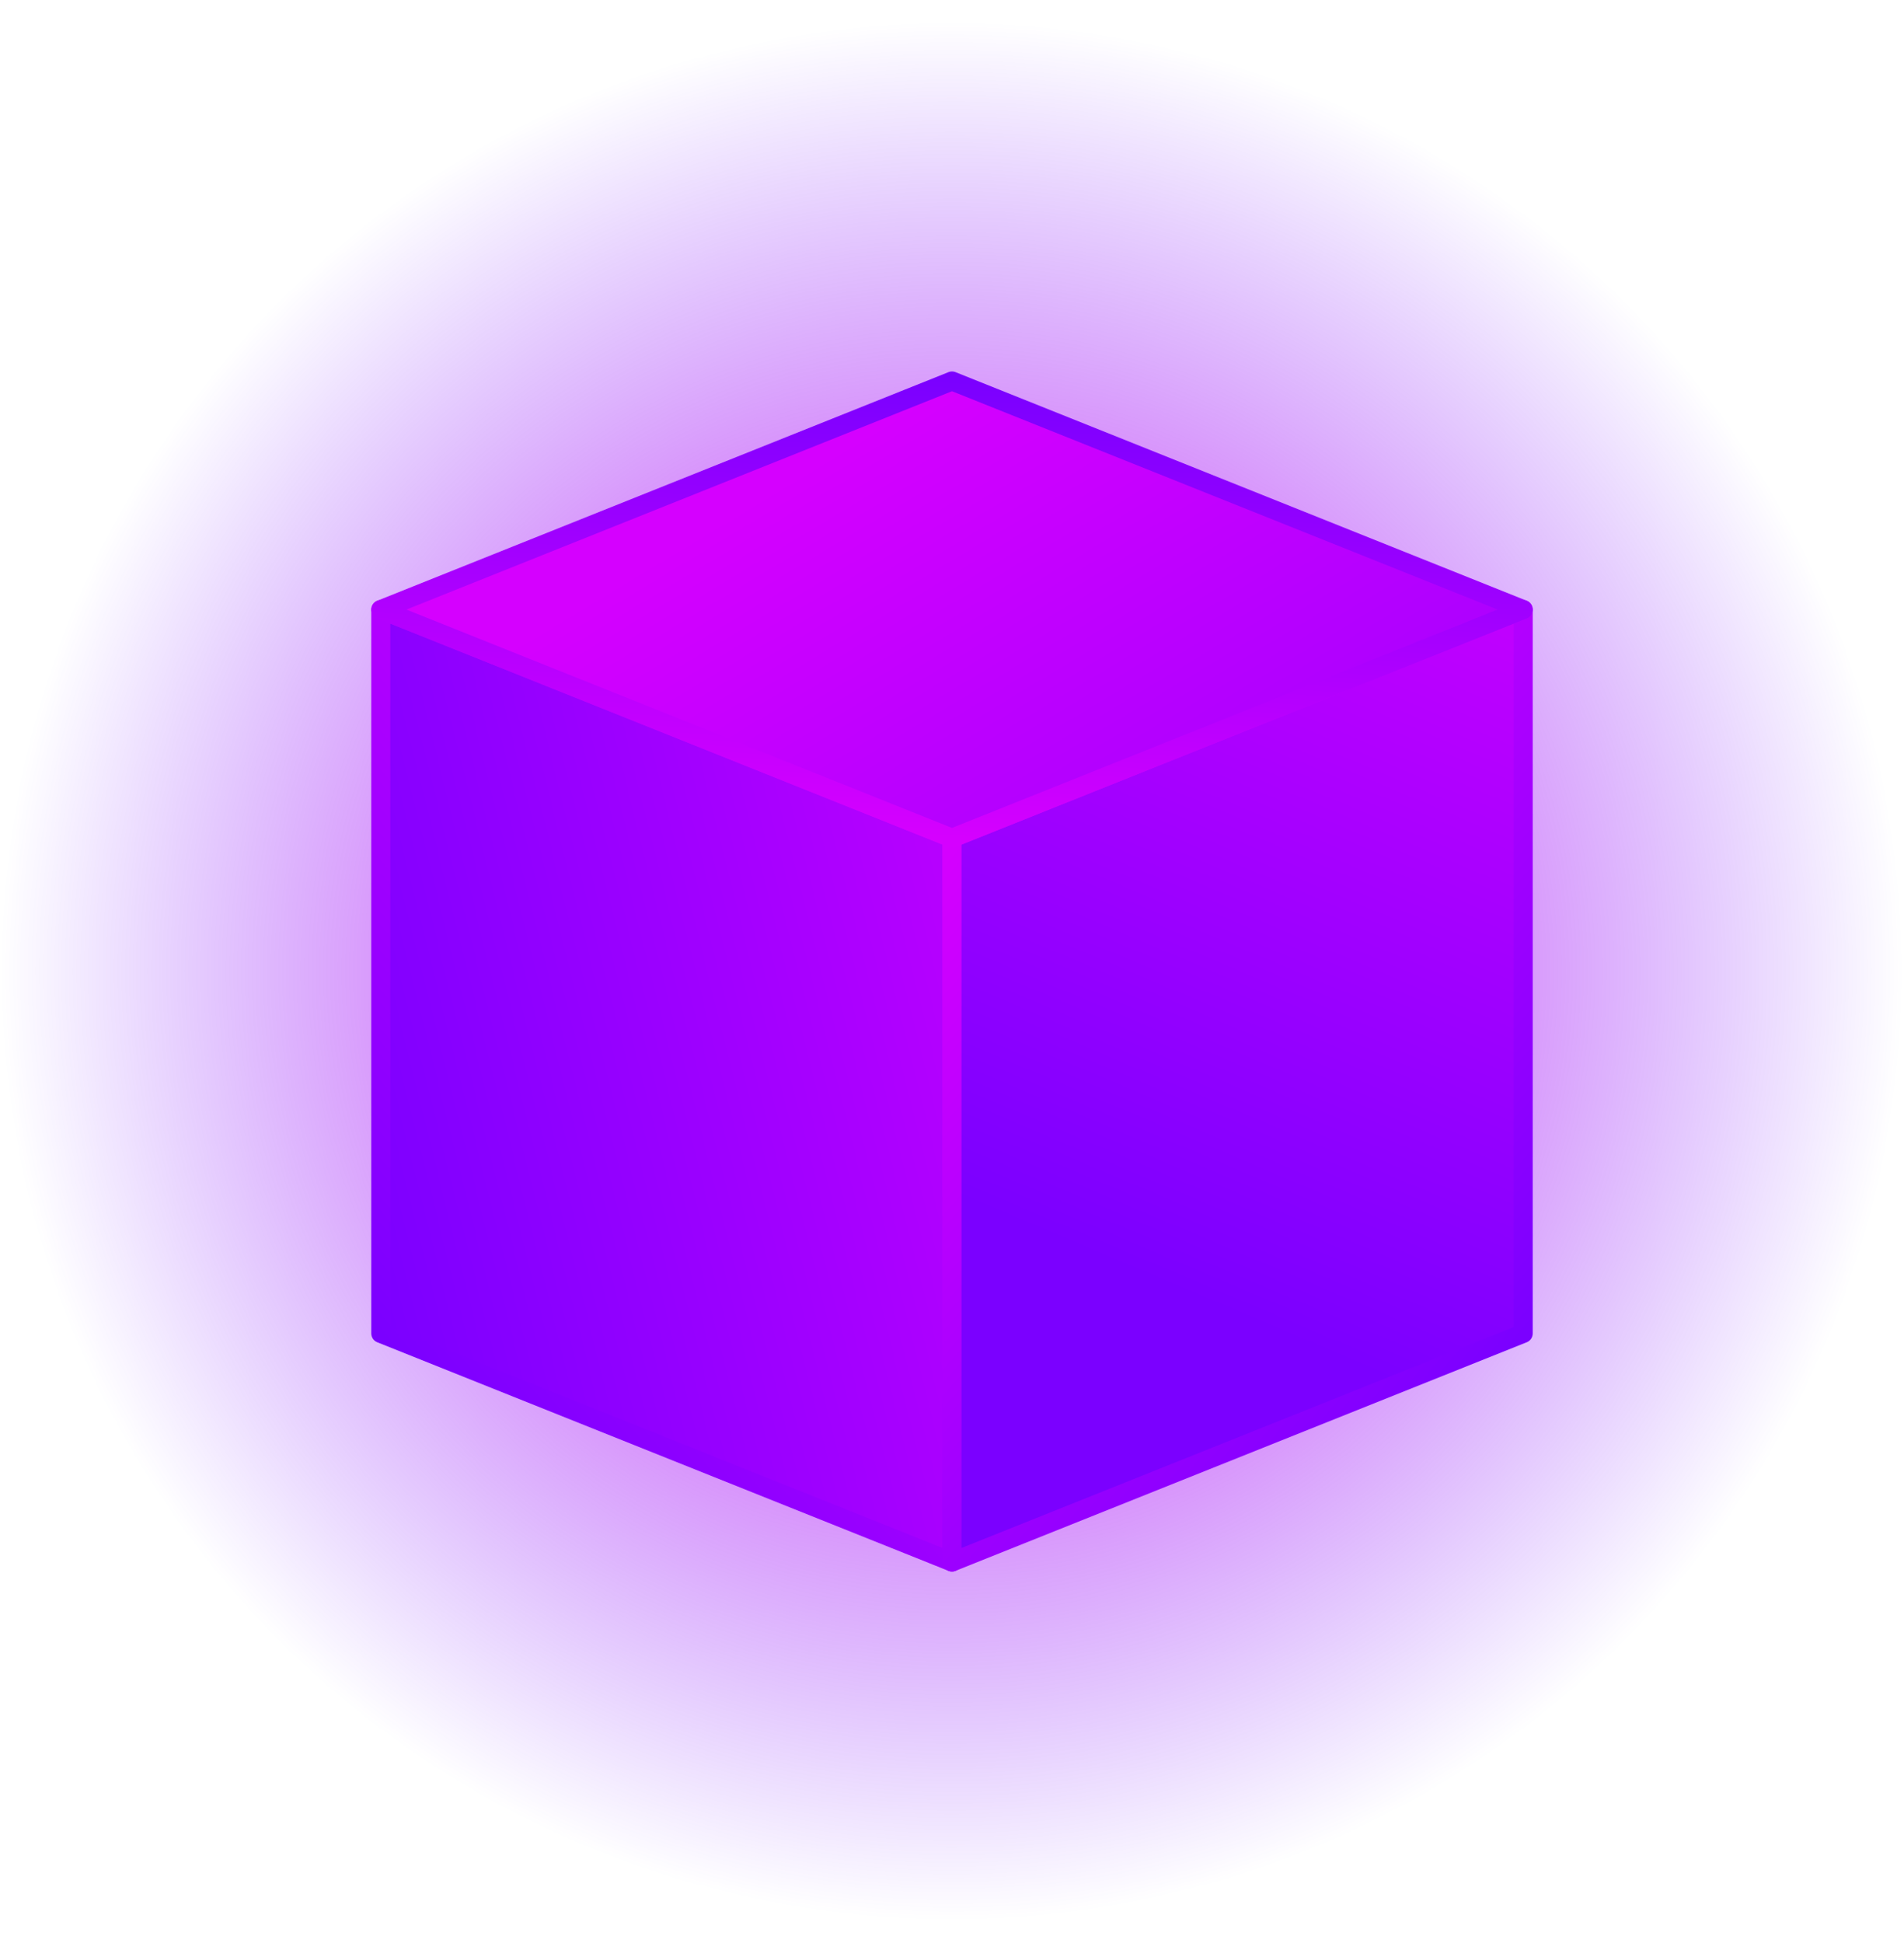 <?xml version="1.0" encoding="utf-8"?>
<svg viewBox="0 10 500 510" xmlns="http://www.w3.org/2000/svg" xmlns:bx="https://boxy-svg.com">
  <defs>
    <bx:grid x="0" y="0" width="10" height="10"/>
    <linearGradient gradientUnits="userSpaceOnUse" x1="211.097" y1="310.106" x2="211.097" y2="498.013" id="gradient-0" gradientTransform="matrix(-0.241, -0.971, 1.224, -0.851, -228.75, 828.939)">
      <stop offset="0" style="stop-color: rgb(123, 0, 255);"/>
      <stop offset="1" style="stop-color: rgb(213, 0, 255);"/>
    </linearGradient>
    <linearGradient gradientUnits="userSpaceOnUse" x1="211.097" y1="310.106" x2="211.097" y2="498.013" id="gradient-1" gradientTransform="matrix(-0.893, -0.378, -1.224, 0.958, 1036.522, -344.344)">
      <stop offset="0" style="stop-color: rgb(123, 0, 255);"/>
      <stop offset="1" style="stop-color: rgb(213, 0, 255);"/>
    </linearGradient>
    <linearGradient gradientUnits="userSpaceOnUse" x1="250" y1="110" x2="250" y2="230" id="gradient-3" gradientTransform="matrix(0.997, 0.078, 0, 1, 0.77, -19.603)">
      <stop offset="0" style="stop-color: rgb(123, 0, 255);"/>
      <stop offset="1" style="stop-color: rgb(213, 0, 255);"/>
    </linearGradient>
    <linearGradient gradientUnits="userSpaceOnUse" x1="170" y1="170" x2="170" y2="419.999" id="gradient-5" gradientTransform="matrix(-0.648, -0.762, 0.6, -0.52, 108.093, 577.936)">
      <stop offset="0" style="stop-color: rgb(123, 0, 255);"/>
      <stop offset="1" style="stop-color: rgb(213, 0, 255);"/>
    </linearGradient>
    <linearGradient gradientUnits="userSpaceOnUse" x1="250" y1="110" x2="250" y2="230" id="gradient-2" gradientTransform="matrix(0.857, -0.515, 1.25, 2.083, -101.828, 9.532)" spreadMethod="pad">
      <stop offset="0" style="stop-color: rgb(213, 0, 255);"/>
      <stop offset="1" style="stop-color: rgb(123, 0, 255);"/>
    </linearGradient>
    <linearGradient gradientUnits="userSpaceOnUse" x1="313.384" y1="-257.168" x2="313.384" y2="-7.168" id="gradient-4" gradientTransform="matrix(-0.653, 0.758, -0.6, -0.52, 438.644, -438.307)">
      <stop offset="0" style="stop-color: rgb(213, 0, 255);"/>
      <stop offset="1" style="stop-color: rgb(123, 0, 255);"/>
    </linearGradient>
    <radialGradient gradientUnits="userSpaceOnUse" cx="250" cy="265" r="220" id="gradient-6" gradientTransform="matrix(1.136, 0, 0, 1.133, -34.091, -35.333)">
      <stop offset="0" style="stop-color: rgb(255, 0, 234);"/>
      <stop offset="1" style="stop-opacity: 0; stop-color: rgb(94, 0, 255);"/>
    </radialGradient>
    <linearGradient gradientUnits="userSpaceOnUse" x1="250" y1="10" x2="250" y2="520" id="gradient-8" gradientTransform="matrix(0.707, 0.707, -0.98, 1, 332.998, -176.748)">
      <stop offset="0" style="stop-color: rgb(115, 0, 197);"/>
      <stop offset="1" style="stop-color: rgb(42, 0, 101);"/>
    </linearGradient>
  </defs>
  <rect y="10" width="500" height="510" style="stroke: rgb(0, 0, 0); fill: rgb(26, 26, 26); visibility: hidden;"/>
  <rect y="10" width="500" height="510" style="stroke: rgb(0, 0, 0); fill: url('#gradient-8'); visibility: hidden;"/>
  <rect y="10" width="500" height="510" style="fill: url('#gradient-6'); pointer-events: none;"/>
  <g>
    <path d="M 249.999 419.999 L 100 360 L 100 170 L 250 230 L 249.999 419.999 Z" style="fill: url('#gradient-0'); stroke-linejoin: round; stroke: url('#gradient-5'); stroke-width: 5px;"/>
    <path d="M 388.383 -257.168 L 238.384 -197.168 L 238.384 -7.168 L 388.384 -67.169 L 388.383 -257.168 Z" style="fill: url('#gradient-1'); stroke-linejoin: round; stroke-width: 5px; stroke: url('#gradient-4');" transform="matrix(-1, 0, 0, -1, 638.384, 162.832)"/>
    <path d="M 250 110 L 400 170 L 250 230 L 100 170 L 250 110 Z" style="stroke-linejoin: round; stroke: url('#gradient-3'); stroke-width: 5px; fill: url('#gradient-2'); fill-rule: nonzero;"/>
  </g>
</svg>